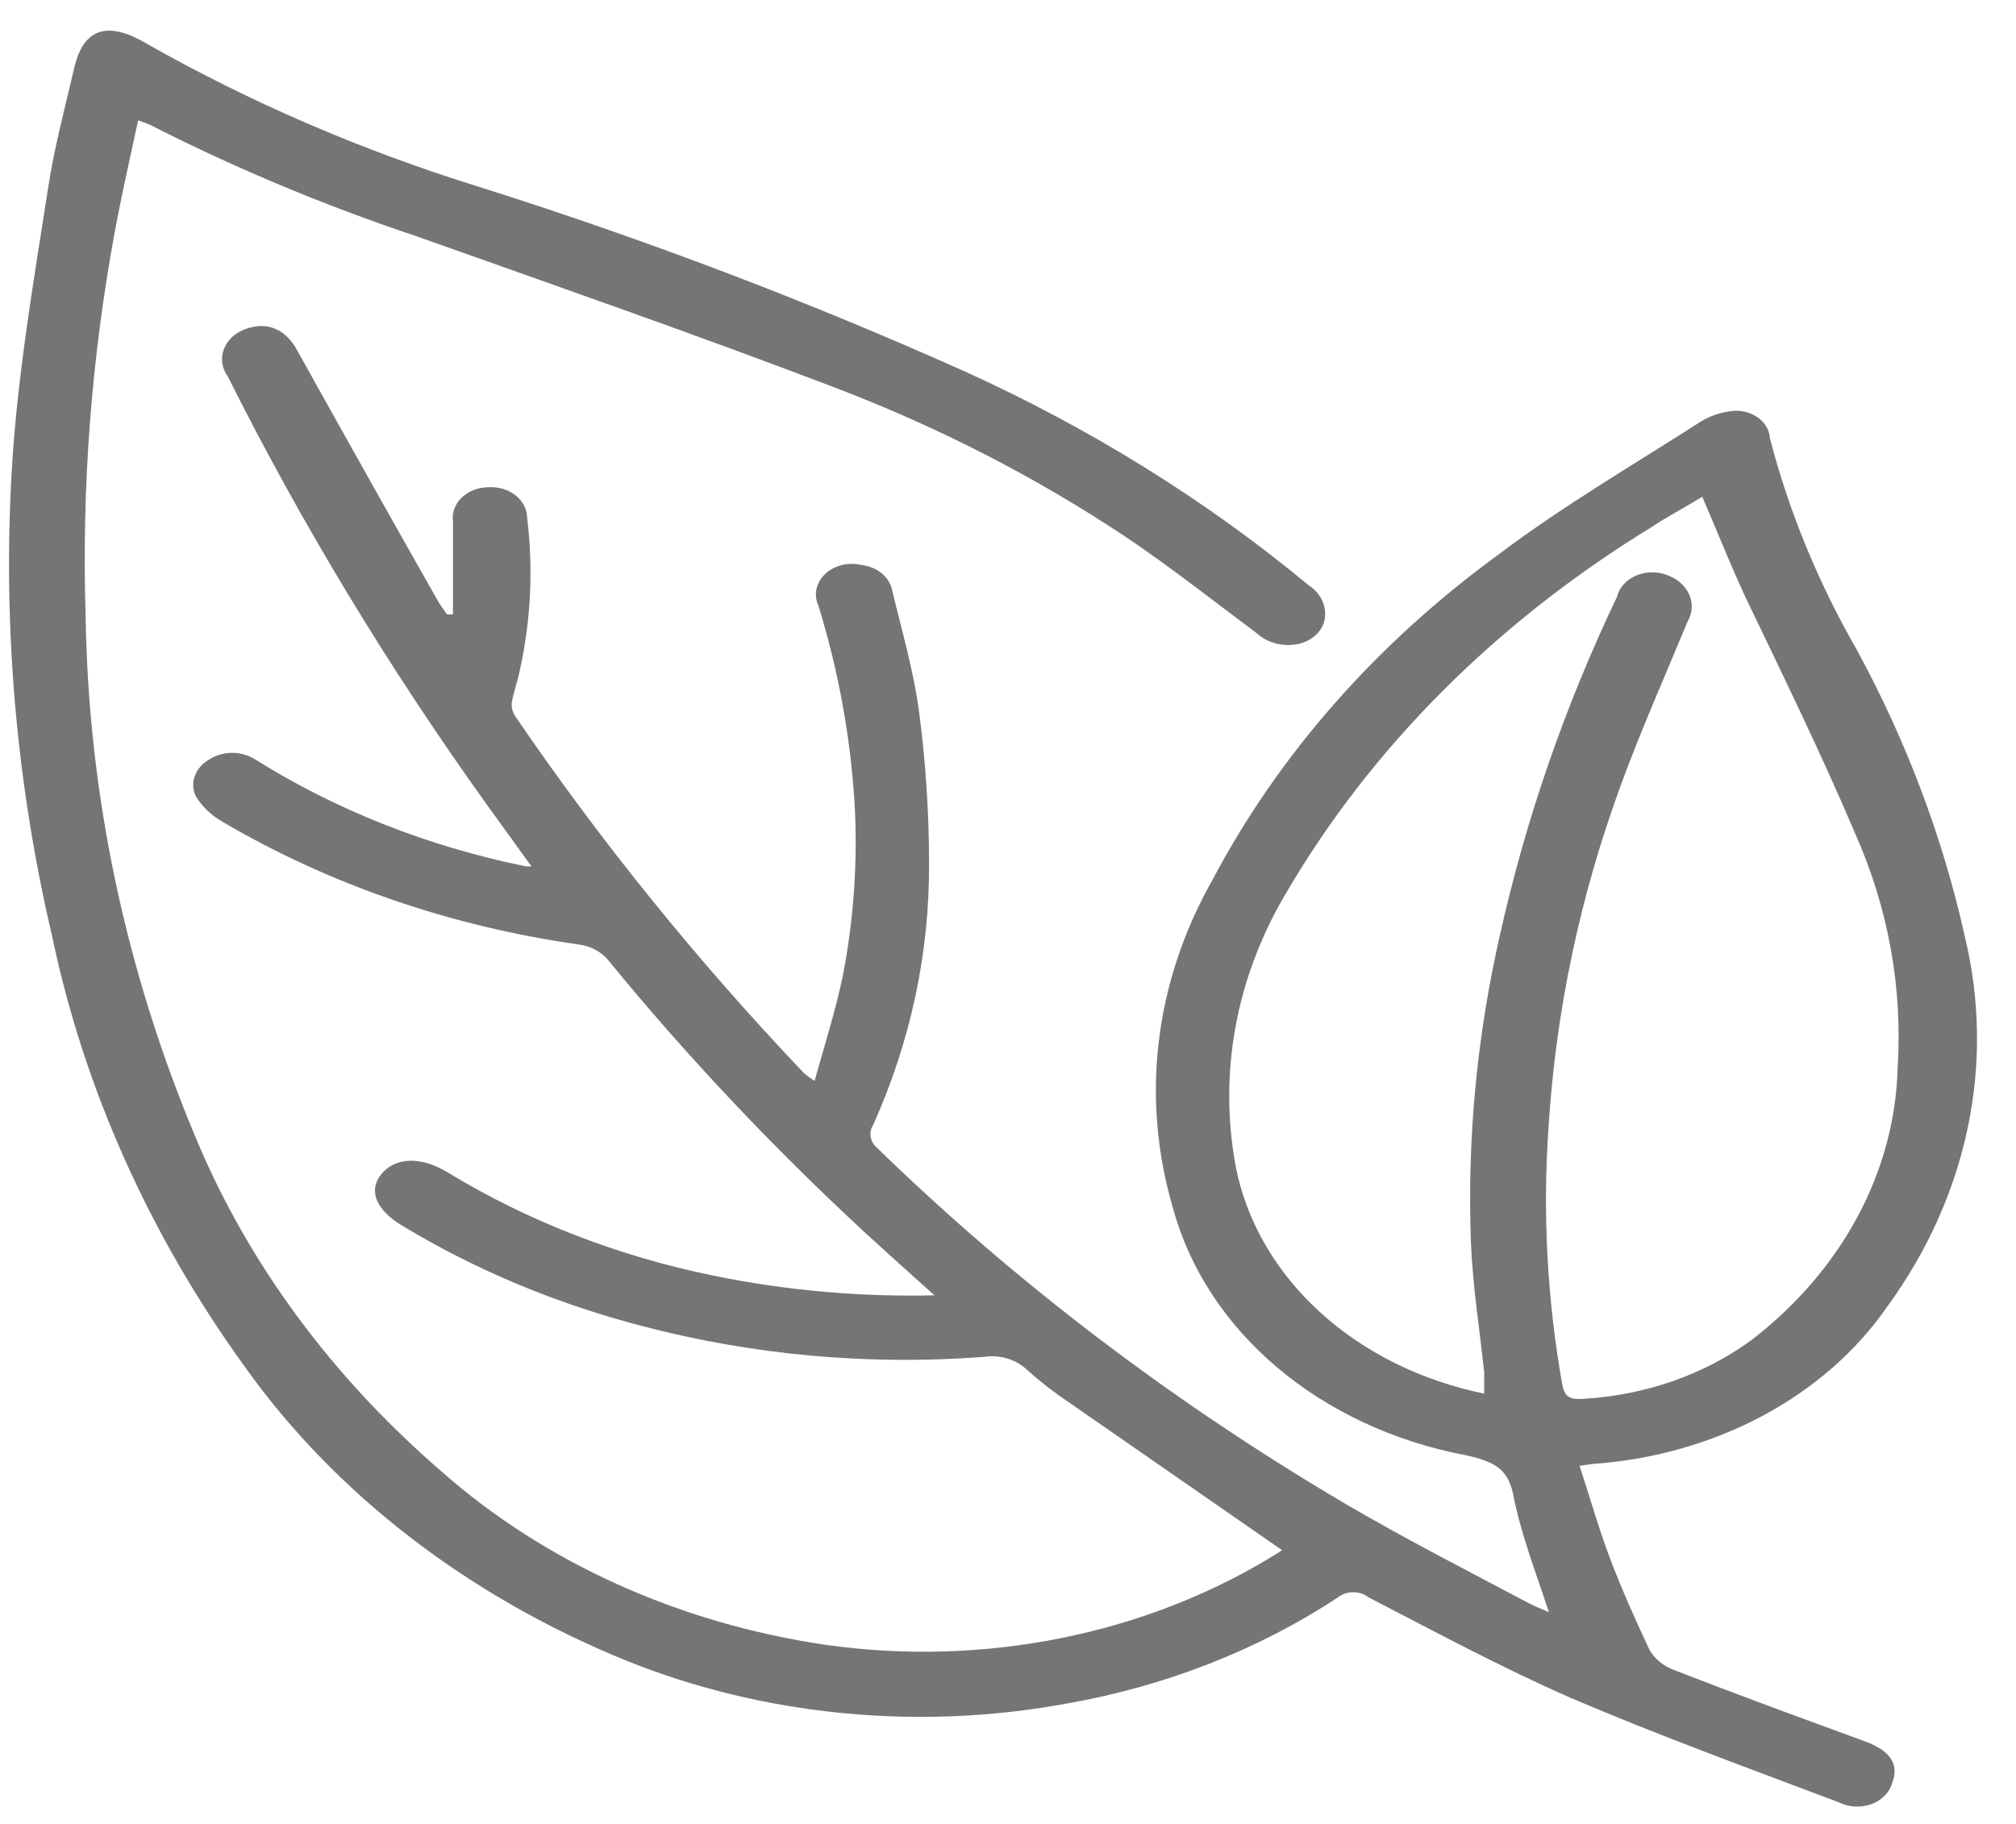 <svg width="42" height="38" viewBox="0 0 42 38" fill="none" xmlns="http://www.w3.org/2000/svg">
<path d="M26.708 32.295L22.263 29.213C21.952 29.004 21.659 28.776 21.386 28.531C21.277 28.427 21.138 28.349 20.983 28.303C20.829 28.257 20.663 28.245 20.502 28.269C18.107 28.451 15.693 28.235 13.395 27.631C11.599 27.167 9.903 26.458 8.373 25.532C7.826 25.201 7.668 24.799 7.946 24.461C8.223 24.122 8.748 24.072 9.332 24.429C11.007 25.448 12.899 26.18 14.902 26.585C16.397 26.888 17.931 27.023 19.467 26.987C18.95 26.521 18.478 26.1 18.013 25.673C16.083 23.887 14.297 21.992 12.668 20.001C12.596 19.914 12.504 19.839 12.397 19.784C12.29 19.727 12.17 19.691 12.046 19.676C9.387 19.298 6.859 18.426 4.64 17.124C4.408 16.991 4.218 16.811 4.085 16.601C4.016 16.463 4.007 16.308 4.059 16.164C4.111 16.021 4.221 15.898 4.37 15.816C4.505 15.731 4.67 15.685 4.838 15.685C5.007 15.685 5.171 15.731 5.307 15.816C6.994 16.875 8.913 17.634 10.951 18.049C10.991 18.054 11.032 18.054 11.071 18.049L10.149 16.773C8.096 13.911 6.29 10.926 4.745 7.842C4.684 7.758 4.645 7.663 4.631 7.565C4.617 7.467 4.628 7.368 4.664 7.274C4.7 7.18 4.759 7.093 4.837 7.021C4.916 6.948 5.012 6.891 5.12 6.853C5.569 6.693 5.959 6.853 6.206 7.325C7.166 9.052 8.133 10.774 9.107 12.492C9.167 12.601 9.242 12.697 9.31 12.799H9.437C9.437 12.492 9.437 12.161 9.437 11.88C9.437 11.599 9.437 11.204 9.437 10.866C9.424 10.776 9.434 10.684 9.466 10.598C9.498 10.512 9.551 10.432 9.622 10.364C9.693 10.297 9.78 10.243 9.878 10.206C9.975 10.169 10.08 10.151 10.187 10.151C10.289 10.146 10.391 10.159 10.488 10.188C10.584 10.218 10.672 10.264 10.746 10.324C10.821 10.384 10.88 10.456 10.92 10.536C10.961 10.616 10.982 10.702 10.982 10.789C11.111 11.845 11.061 12.91 10.832 13.953C10.787 14.19 10.697 14.419 10.659 14.655C10.655 14.761 10.689 14.866 10.757 14.955C12.529 17.551 14.534 20.028 16.753 22.362C16.822 22.419 16.895 22.472 16.971 22.521C17.181 21.762 17.406 21.06 17.556 20.346C17.789 19.149 17.872 17.934 17.803 16.722C17.716 15.339 17.465 13.967 17.053 12.627C17 12.516 16.985 12.394 17.009 12.276C17.032 12.159 17.095 12.049 17.189 11.96C17.283 11.87 17.404 11.805 17.539 11.772C17.674 11.739 17.818 11.739 17.953 11.772C18.114 11.791 18.263 11.854 18.378 11.952C18.493 12.05 18.567 12.177 18.59 12.314C18.792 13.156 19.04 13.992 19.152 14.866C19.286 15.895 19.354 16.93 19.355 17.966C19.369 19.834 18.975 21.688 18.193 23.433C18.142 23.512 18.123 23.603 18.14 23.692C18.156 23.781 18.206 23.863 18.283 23.925C21.173 26.736 24.462 29.233 28.073 31.357C29.287 32.065 30.554 32.716 31.821 33.386C31.956 33.462 32.105 33.513 32.27 33.59C31.993 32.748 31.678 31.944 31.521 31.114C31.401 30.585 31.108 30.445 30.531 30.317C29.048 30.036 27.689 29.403 26.61 28.492C25.532 27.581 24.778 26.429 24.437 25.169C23.763 22.882 24.052 20.467 25.254 18.343C26.636 15.722 28.684 13.394 31.251 11.529C32.563 10.54 34.017 9.692 35.419 8.792C35.613 8.67 35.84 8.591 36.078 8.563C36.175 8.552 36.273 8.559 36.367 8.582C36.461 8.605 36.547 8.645 36.622 8.698C36.697 8.751 36.758 8.817 36.801 8.892C36.844 8.966 36.869 9.048 36.873 9.13C37.269 10.653 37.875 12.131 38.68 13.532C39.713 15.431 40.468 17.43 40.928 19.485C41.577 22.145 41 24.915 39.317 27.223C38.676 28.15 37.782 28.932 36.711 29.503C35.639 30.073 34.422 30.416 33.163 30.502L32.908 30.54C33.117 31.178 33.297 31.816 33.537 32.454C33.777 33.092 34.062 33.73 34.362 34.368C34.463 34.55 34.635 34.696 34.849 34.783C36.176 35.3 37.518 35.791 38.859 36.282C39.377 36.473 39.572 36.754 39.422 37.143C39.395 37.241 39.343 37.332 39.267 37.409C39.192 37.486 39.097 37.547 38.989 37.587C38.88 37.626 38.763 37.644 38.645 37.638C38.528 37.632 38.414 37.602 38.312 37.551C36.438 36.843 34.564 36.161 32.728 35.376C31.273 34.738 29.902 33.998 28.507 33.277C28.422 33.21 28.309 33.173 28.193 33.173C28.076 33.173 27.963 33.21 27.878 33.277C26.209 34.378 24.265 35.138 22.196 35.497C19.125 36.059 15.923 35.748 13.08 34.611C9.767 33.27 6.988 31.132 5.09 28.461C3.109 25.717 1.751 22.68 1.087 19.51C0.336 16.305 0.054 13.033 0.247 9.768C0.359 7.855 0.697 5.883 0.997 3.95C1.124 3.102 1.349 2.26 1.551 1.398C1.754 0.537 2.301 0.461 3.051 0.907C5.219 2.136 7.551 3.141 9.999 3.899C13.451 4.99 16.816 6.269 20.074 7.727C22.707 8.918 25.127 10.422 27.263 12.193C27.386 12.273 27.482 12.38 27.541 12.502C27.6 12.624 27.621 12.757 27.6 12.888C27.58 13.013 27.516 13.13 27.418 13.225C27.319 13.319 27.189 13.386 27.046 13.418C26.89 13.449 26.727 13.445 26.574 13.404C26.421 13.364 26.284 13.289 26.176 13.188C25.269 12.512 24.384 11.81 23.44 11.178C21.568 9.932 19.524 8.884 17.353 8.059C14.49 6.968 11.581 5.953 8.688 4.926C6.764 4.283 4.906 3.507 3.133 2.604C3.05 2.568 2.965 2.536 2.878 2.508C2.706 3.3 2.533 4.065 2.391 4.831C1.903 7.476 1.699 10.154 1.784 12.831C1.838 16.544 2.615 20.224 4.085 23.721C5.172 26.323 6.918 28.69 9.197 30.655C11.34 32.55 14.136 33.815 17.181 34.266C18.826 34.501 20.509 34.453 22.131 34.124C23.754 33.795 25.282 33.193 26.626 32.352C26.656 32.336 26.683 32.316 26.708 32.295ZM30.921 29.035C30.921 28.869 30.921 28.729 30.921 28.588C30.824 27.689 30.681 26.789 30.644 25.883C30.565 23.744 30.766 21.605 31.244 19.504C31.78 17.084 32.599 14.716 33.687 12.435C33.71 12.339 33.758 12.25 33.828 12.172C33.898 12.095 33.988 12.032 34.09 11.989C34.193 11.946 34.306 11.924 34.421 11.924C34.536 11.923 34.649 11.946 34.752 11.989C34.854 12.027 34.946 12.084 35.023 12.154C35.099 12.224 35.158 12.307 35.196 12.397C35.234 12.487 35.25 12.582 35.243 12.678C35.236 12.773 35.207 12.866 35.157 12.952C34.684 14.094 34.182 15.223 33.762 16.371C32.919 18.672 32.415 21.053 32.263 23.459C32.136 25.259 32.231 27.066 32.548 28.85C32.6 29.124 32.728 29.162 32.998 29.143C34.287 29.066 35.512 28.636 36.491 27.918C37.424 27.199 38.176 26.325 38.699 25.349C39.222 24.374 39.507 23.319 39.534 22.247C39.641 20.585 39.34 18.923 38.65 17.366C37.945 15.708 37.15 14.081 36.363 12.441C36.048 11.759 35.771 11.063 35.464 10.349C35.104 10.572 34.714 10.776 34.399 10.987C31.181 12.957 28.575 15.565 26.806 18.585C25.748 20.355 25.378 22.366 25.749 24.327C25.974 25.456 26.585 26.505 27.504 27.342C28.424 28.179 29.612 28.767 30.921 29.035Z" fill="#757575"/>
</svg>

